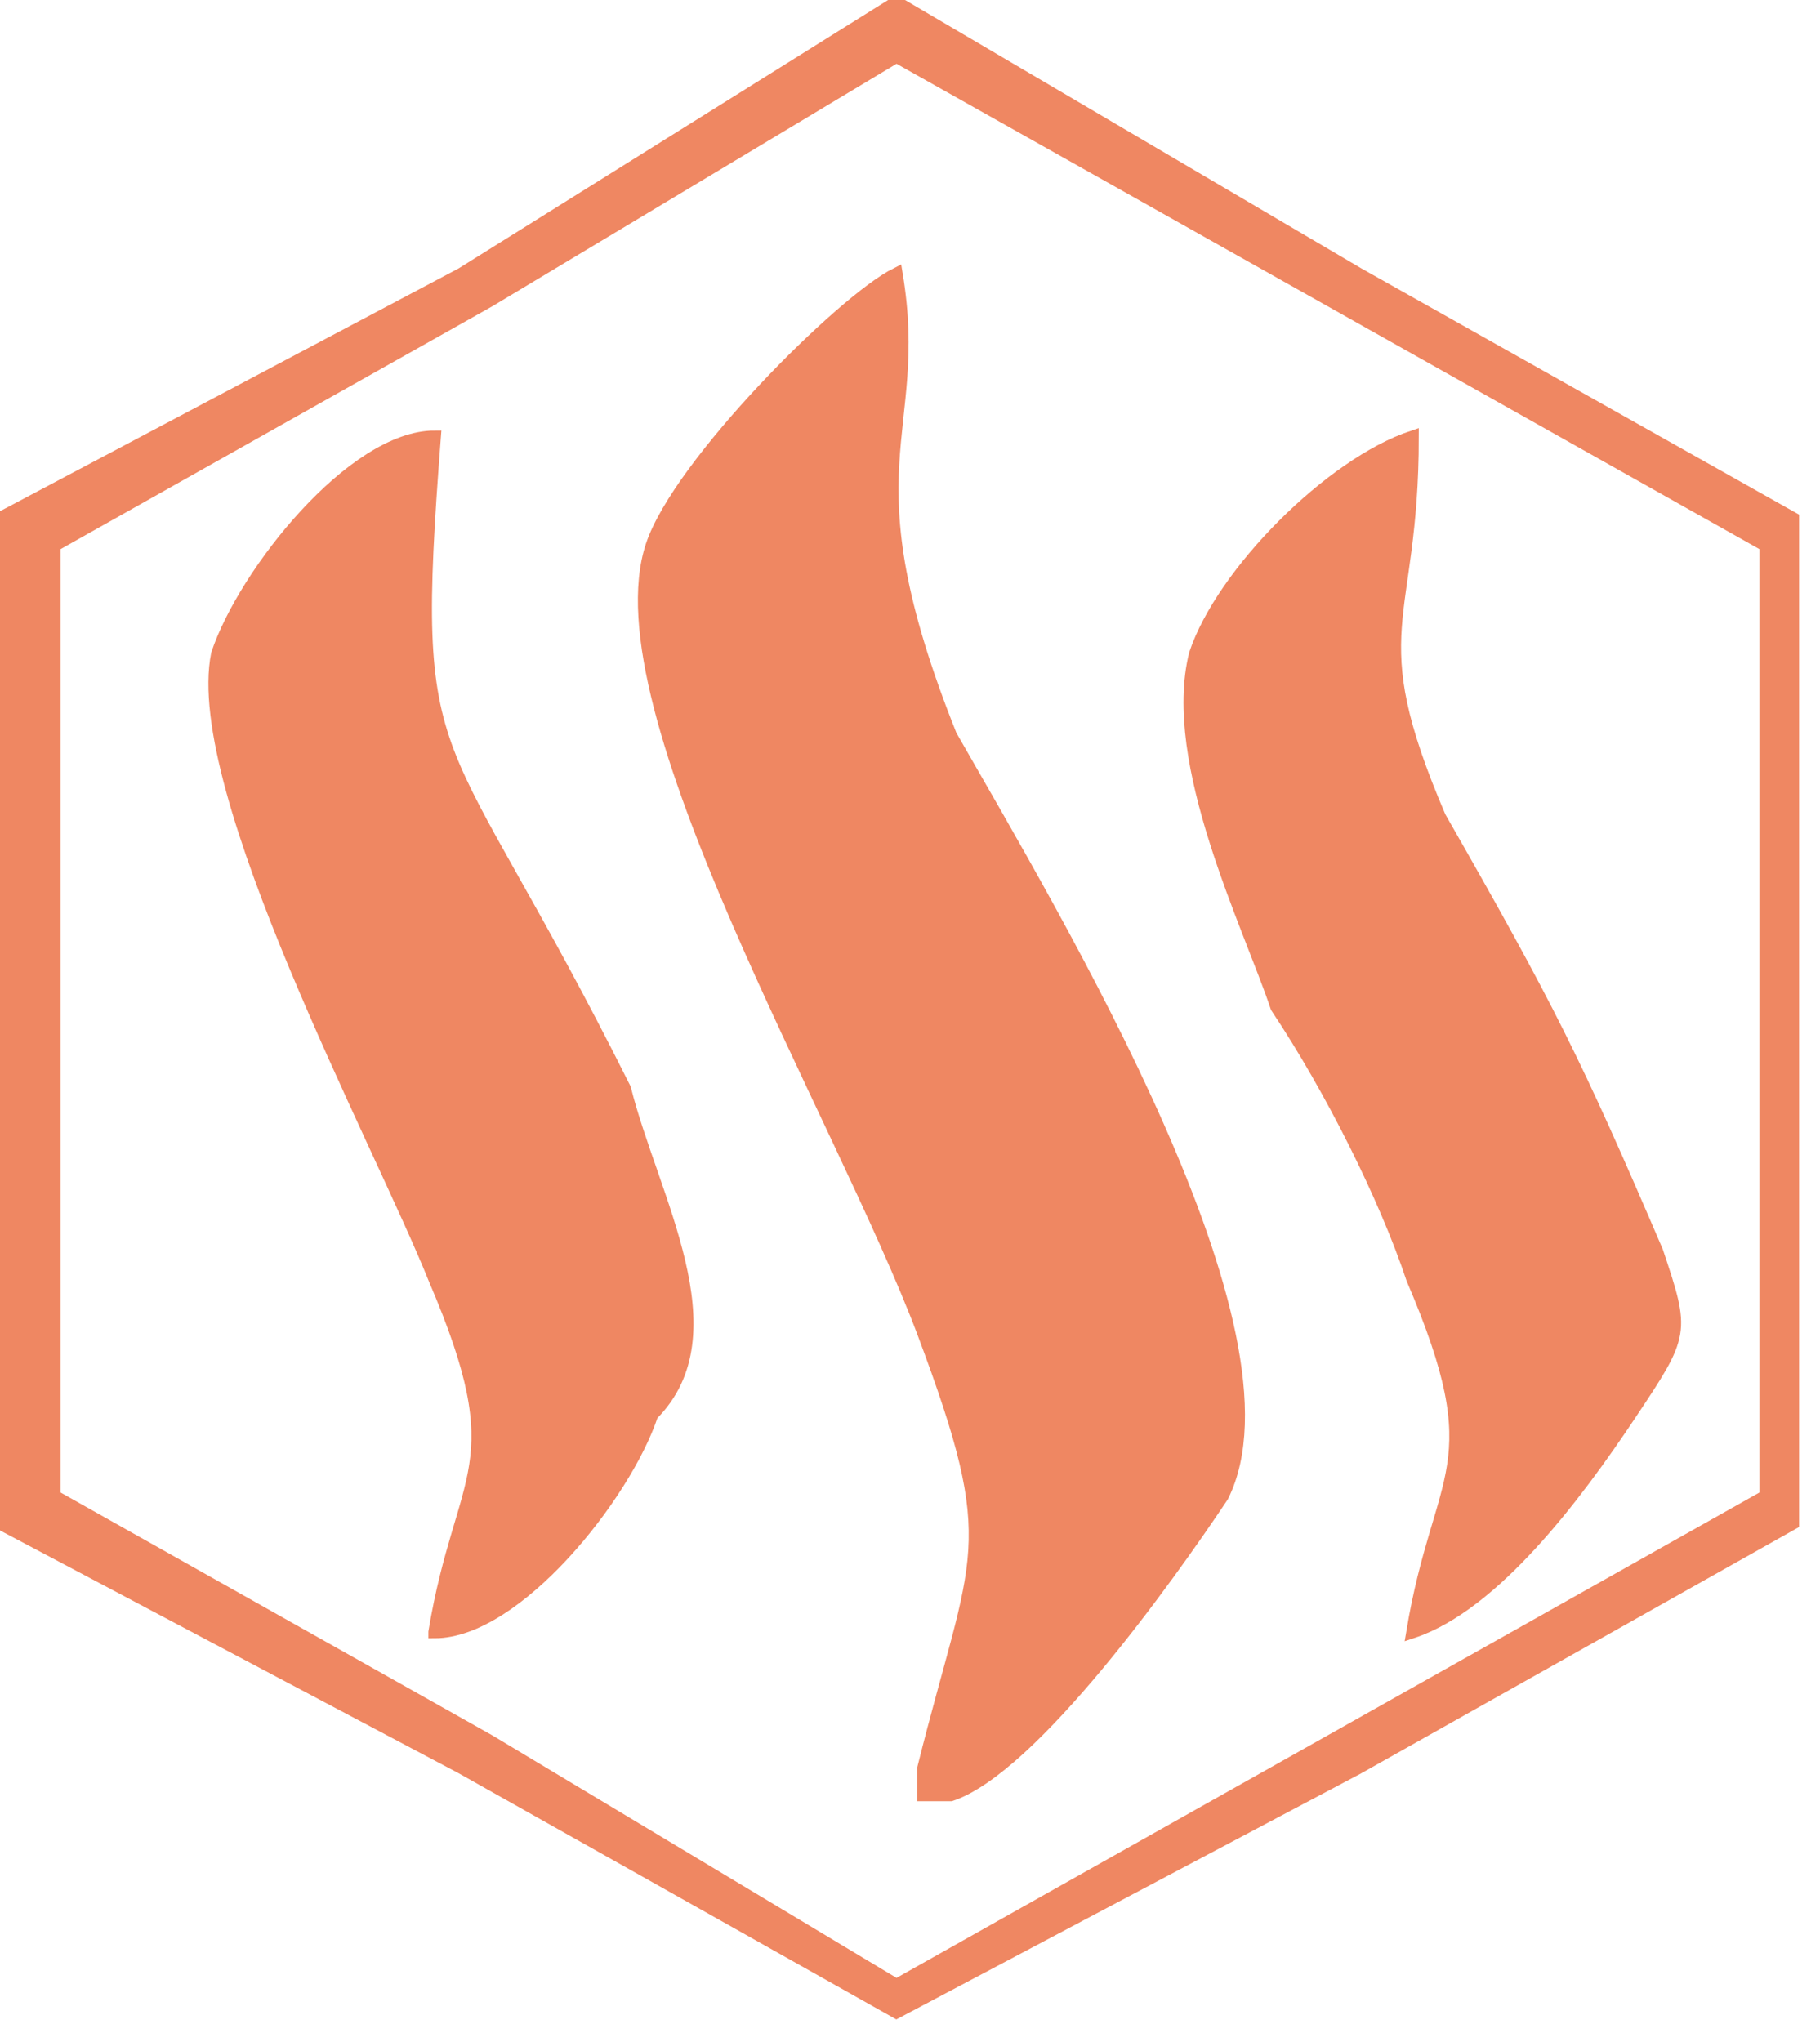<?xml version="1.0" encoding="UTF-8"?>
<!DOCTYPE svg PUBLIC "-//W3C//DTD SVG 1.1//EN" "http://www.w3.org/Graphics/SVG/1.1/DTD/svg11.dtd">
<!-- Creator: CorelDRAW X7 -->
<svg xmlns="http://www.w3.org/2000/svg" xml:space="preserve" width="11.017mm" height="12.359mm" version="1.1" style="shape-rendering:geometricPrecision; text-rendering:geometricPrecision; image-rendering:optimizeQuality; fill-rule:evenodd; clip-rule:evenodd"
viewBox="0 0 67 75"
 xmlns:xlink="http://www.w3.org/1999/xlink">
 <defs>
  <style type="text/css">
   <![CDATA[
    .str0 {stroke:#EF8762;stroke-width:0.461}
    .fil0 {fill:#EF8762}
   ]]>
  </style>
 </defs>
 <g id="图层_x0020_1">
  <path class="fil0 str0" d="M34 65l0 1 1 0c3,-1 8,-8 10,-11 3,-6 -6,-21 -10,-28 -4,-10 -1,-11 -2,-17 -2,1 -8,7 -9,10 -2,6 7,21 10,29 3,8 2,8 0,16z"/>
  <path class="fil0 str0" d="M16 60c3,0 7,-5 8,-8 3,-3 0,-8 -1,-12 -7,-14 -8,-11 -7,-24 -3,0 -7,5 -8,8 -1,5 6,18 8,23 3,7 1,7 0,13z"/>
  <path class="fil0 str0" d="M52 60c3,-1 6,-5 8,-8 2,-3 2,-3 1,-6 -3,-7 -4,-9 -8,-16 -3,-7 -1,-7 -1,-14 -3,1 -7,5 -8,8 -1,4 2,10 3,13 2,3 4,7 5,10 3,7 1,7 0,13z"/>
  <path class="fil0 str0" d="M33 0l17 10 16 9 0 18 0 19 -16 9 -17 9 -16 -9 -17 -9 0 -19 0 -18 17 -9 16 -10zm0 2l16 9 16 9 0 17 0 18 -16 9 -16 9 -15 -9 -16 -9 0 -18 0 -17 16 -9 15 -9z"/>
 </g>
</svg>
